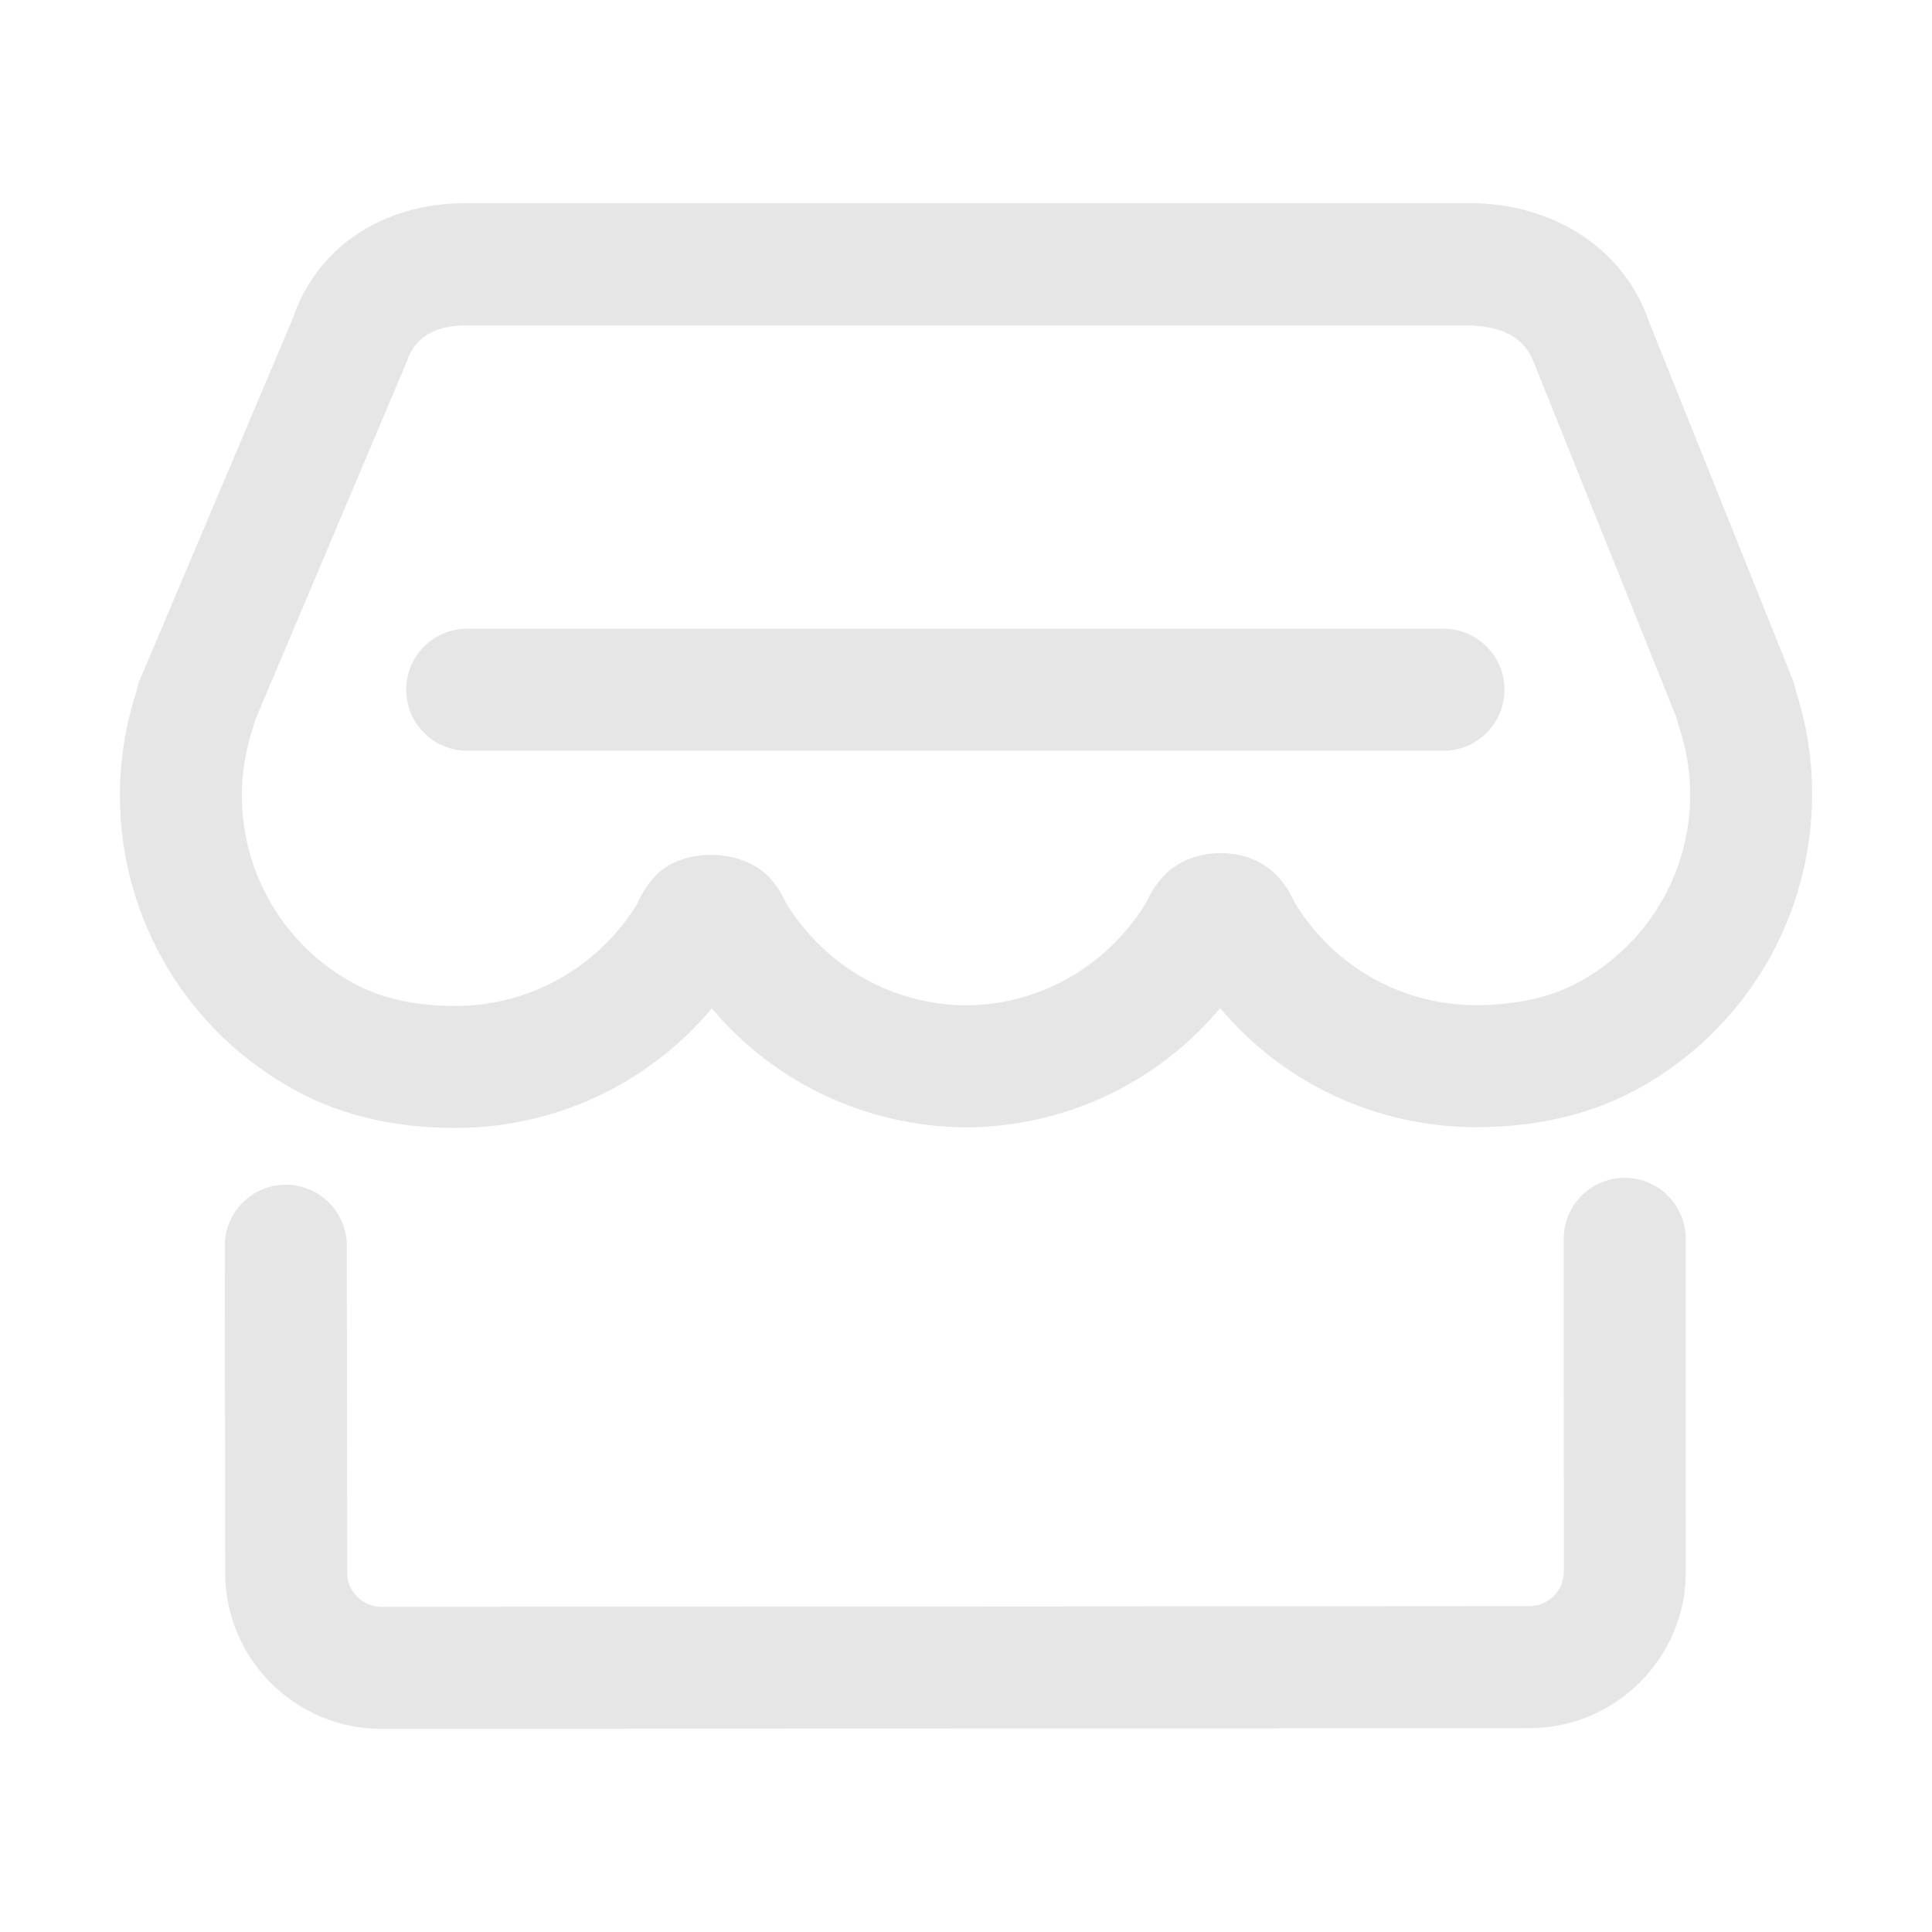 <?xml version="1.0" standalone="no"?><!DOCTYPE svg PUBLIC "-//W3C//DTD SVG 1.1//EN" "http://www.w3.org/Graphics/SVG/1.1/DTD/svg11.dtd"><svg class="icon" width="200px" height="200.00px" viewBox="0 0 1024 1024" version="1.1" xmlns="http://www.w3.org/2000/svg"><path fill="#e6e6e6" d="M951.848 366.342c-0.064-0.484-0.158-0.937-0.257-1.323-0.39-1.879-0.908-3.69-1.648-5.433l-75.807-188.706c-13.131-39.131-50.837-63.126-94.946-63.223L247.101 107.657c-44.694 0-79.423 23.77-92.006 61.348l-81.496 192.549c-0.385 1.135-0.81 2.812-1.165 4.531-5.918 18.173-8.893 36.831-8.893 55.558 0.064 65.843 36.186 125.962 94.237 156.912 0 0 0 0.034 0.034 0.034 0.029 0 0.029 0 0.029 0.03l0 0c0 0 0.035 0 0.035 0.035 23.899 12.74 52.001 19.205 83.661 19.205 53.068-0.158 102.227-23.474 135.729-63.385 33.342 39.586 82.112 62.739 135.085 63.064 52.55-0.419 101.192-23.671 134.372-63.222 33.506 39.906 82.725 63.125 136.053 63.125 32.278-0.159 60.929-6.953 85.054-20.179 57.177-31.241 92.652-91.134 92.624-156.3C960.548 402.241 957.478 383.45 951.848 366.342L951.848 366.342zM836.881 520.505c-14.651 8.025-32.92 12.13-54.169 12.258-39.388 0-75.288-19.984-96.245-53.911-1.486-3.203-3.978-8.503-8.632-13.615-5.34-5.98-15.041-13.063-31.014-13.063-12.874 0-24.545 5.27-31.143 13.353-4.367 4.916-6.76 9.8-8.472 13.359-20.701 33.5-56.305 53.684-94.89 53.974-39.063-0.227-74.77-20.34-95.594-54.103-1.455-2.975-3.883-7.989-7.663-12.227-15.203-18.14-49.224-17.203-62.483-1.391-4.88 5.338-7.436 10.708-9.085 14.359-20.893 33.506-56.822 53.59-96.018 53.718-20.894 0-38.777-3.913-53.202-11.611l-0.029 0-0.034 0c-36.997-19.695-59.991-57.987-60.021-99.896 0-12.386 2.067-24.872 6.207-37.031 0.291-0.874 0.547-1.841 0.775-2.846l80.267-189.767c1.648-4.85 6.632-19.63 31.596-19.63l532.247 0c10.255 0.612 27.911 2.422 34.183 20.888l75.159 187.151c0.292 1.358 0.647 2.655 0.972 3.722 4.17 12.193 6.238 24.58 6.238 36.866C895.904 462.488 873.298 500.583 836.881 520.505L836.881 520.505zM861.134 624.285c-17.883 0-32.337 14.454-32.337 32.337l0.064 176.449c0 10.022-8.181 18.174-18.174 18.204l-608.473 0.39c-10.026 0-18.173-8.082-18.173-18.046l-0.228-173.403c-0.034-17.854-14.523-32.278-32.342-32.278l-0.063 0c-17.85 0.035-32.309 14.523-32.273 32.406l0.227 173.309c0 45.596 37.158 82.69 82.852 82.69l608.567-0.385c45.635-0.099 82.759-37.29 82.759-82.922l-0.064-176.414C893.476 638.74 878.988 624.285 861.134 624.285L861.134 624.285zM765.057 397.909 247.619 397.909c-17.849 0-32.343-14.488-32.343-32.341 0-17.854 14.494-32.342 32.343-32.342l517.438 0c17.883 0 32.337 14.488 32.337 32.342C797.393 383.421 782.939 397.909 765.057 397.909L765.057 397.909zM765.057 397.909" /></svg>